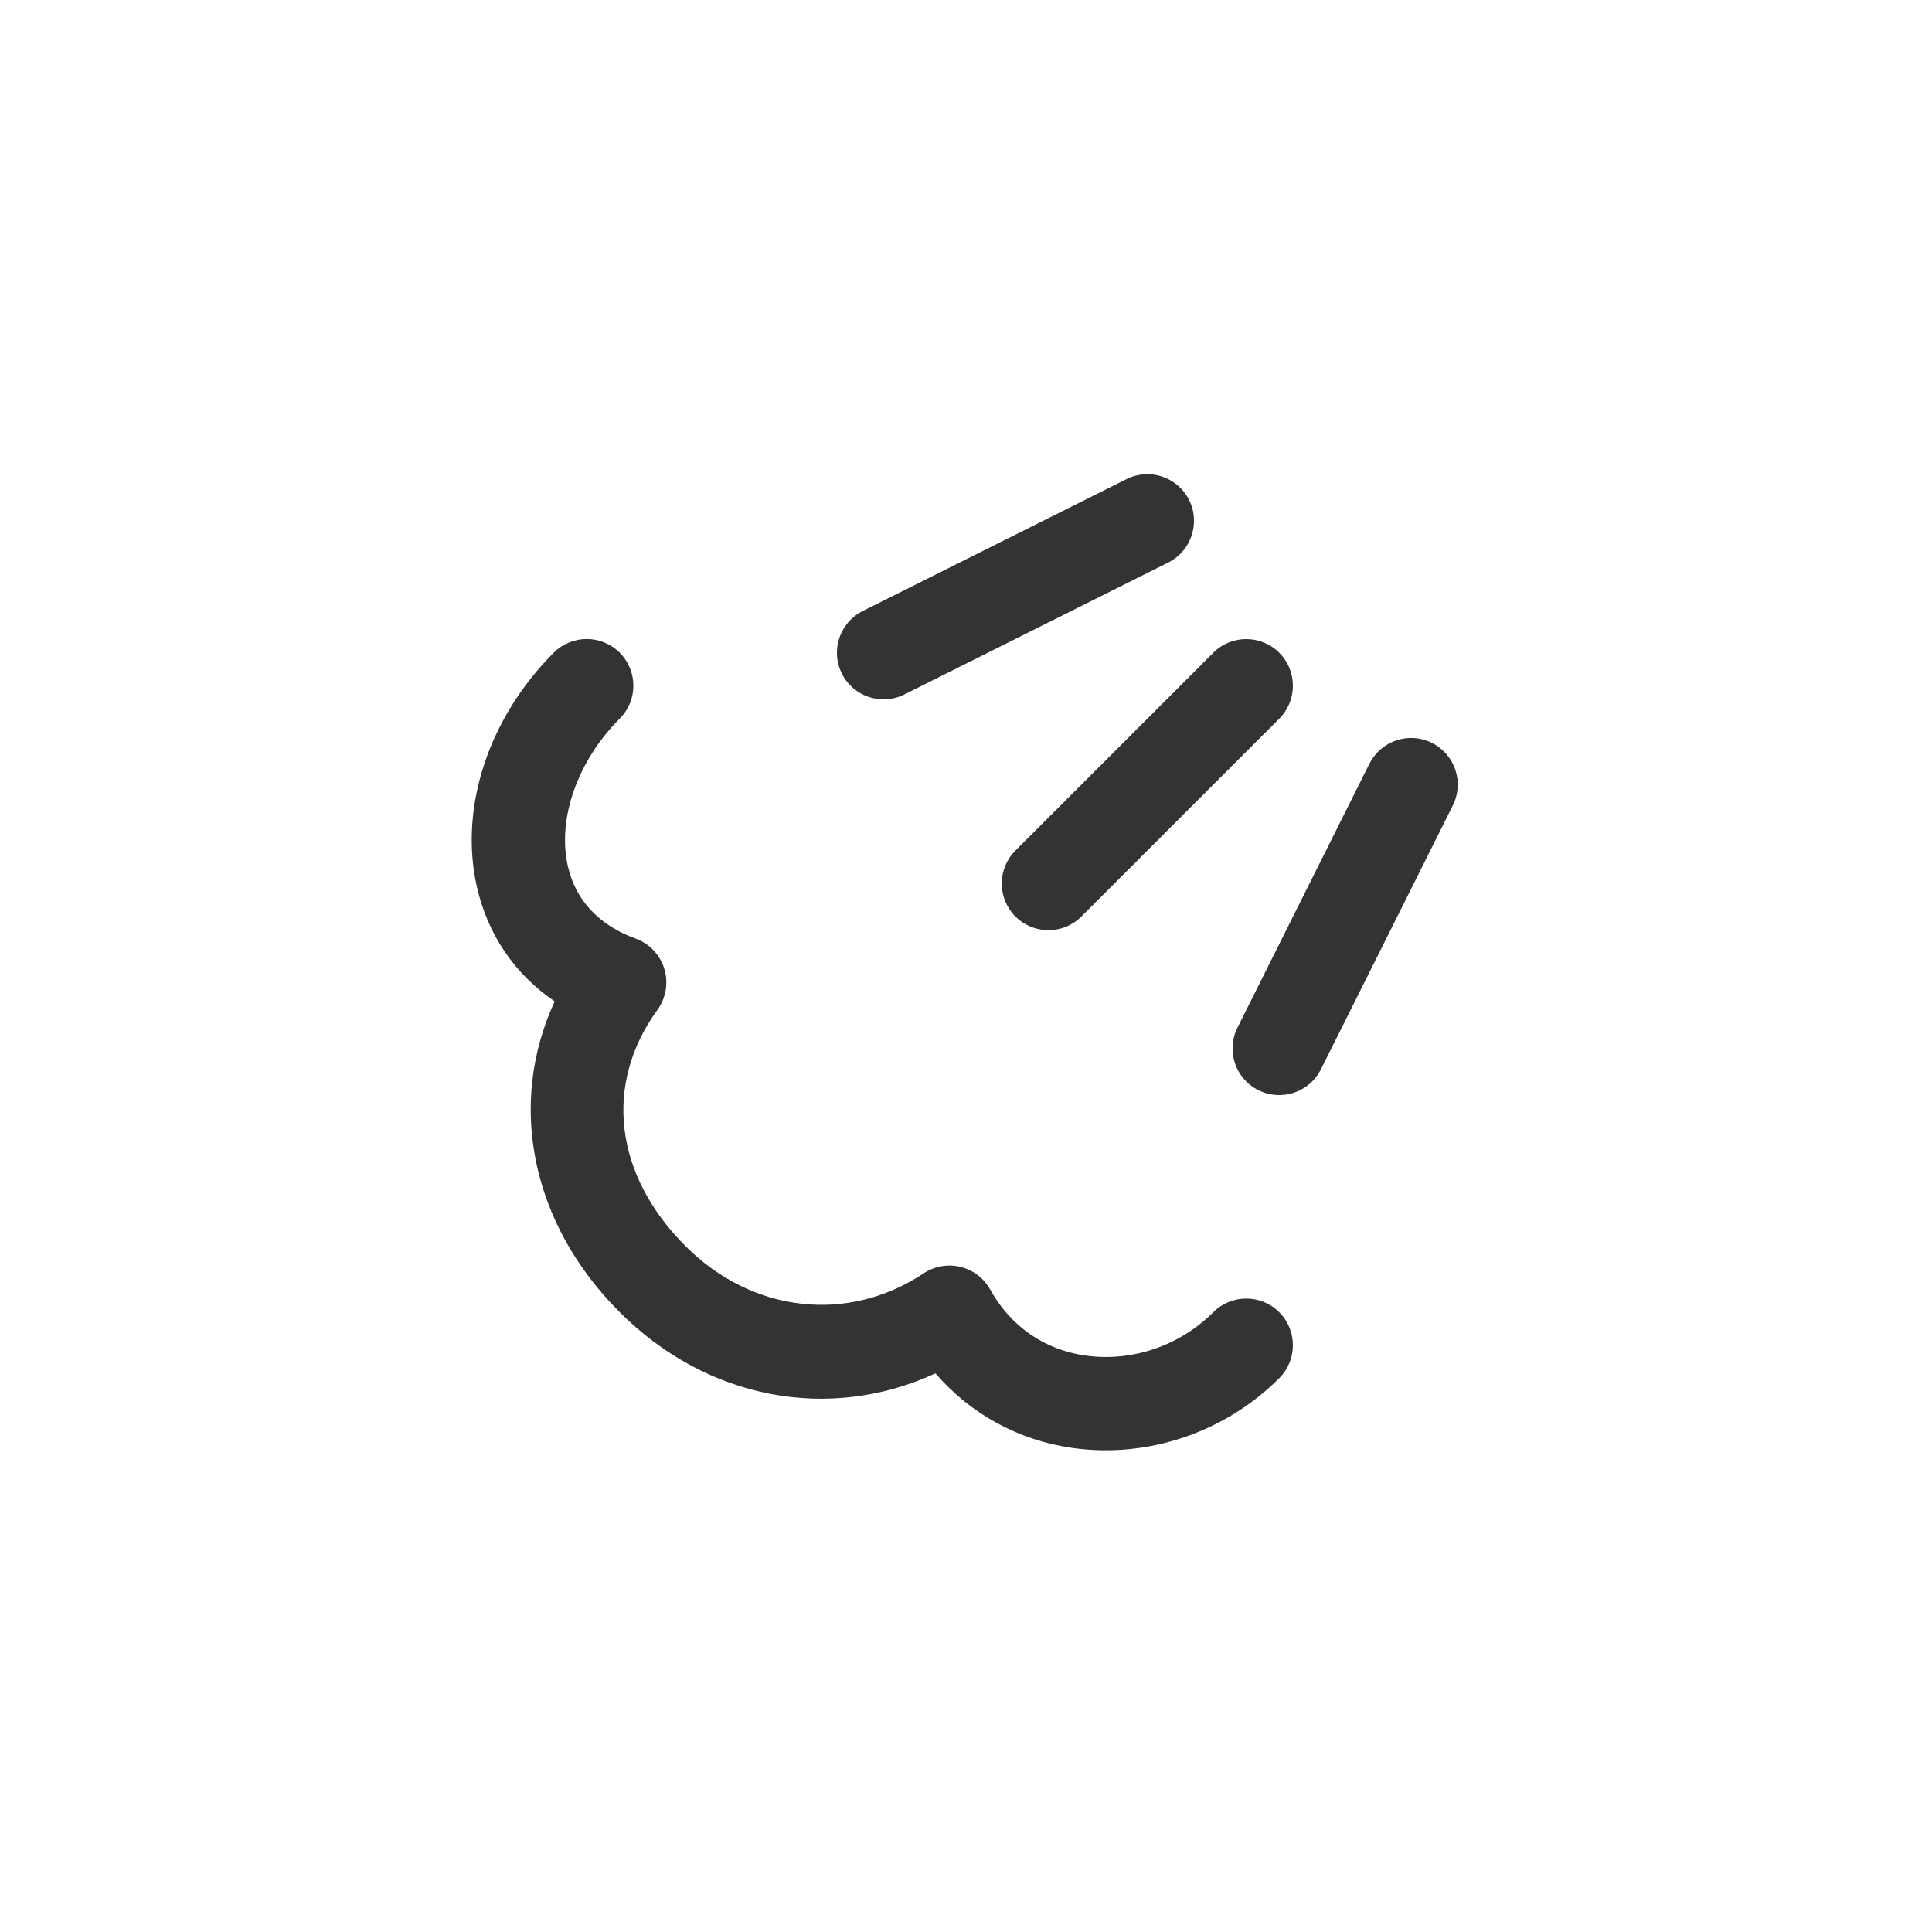 <?xml version="1.0" encoding="utf-8"?>
<!-- Generator: Adobe Illustrator 17.0.0, SVG Export Plug-In . SVG Version: 6.00 Build 0)  -->
<!DOCTYPE svg PUBLIC "-//W3C//DTD SVG 1.1//EN" "http://www.w3.org/Graphics/SVG/1.1/DTD/svg11.dtd">
<svg version="1.1" id="Layer_1" xmlns="http://www.w3.org/2000/svg" xmlns:xlink="http://www.w3.org/1999/xlink" x="0px" y="0px"
	 width="100px" height="100px" viewBox="0 0 100 100" enable-background="new 0 0 100 100" xml:space="preserve">
<g>
	<path fill="#333333" d="M55.972,47.44L66.213,37.2c0.943-0.943,0.943-2.471,0-3.414c-0.942-0.942-2.471-0.943-3.414,0
		L52.558,44.026c-0.942,0.942-0.943,2.471,0,3.414C53.5,48.382,55.03,48.382,55.972,47.44z"/>
	<path fill="#333333" d="M46.812,35.944l13.654-6.827c1.196-0.597,1.676-2.048,1.081-3.238c-0.597-1.193-2.045-1.676-3.238-1.081
		l-13.654,6.827c-0.239,0.12-0.449,0.274-0.628,0.453c-0.715,0.715-0.929,1.832-0.453,2.786
		C44.169,36.058,45.618,36.539,46.812,35.944z"/>
	<path fill="#333333" d="M71.332,38.906c-0.178,0.178-0.333,0.39-0.453,0.628l-6.827,13.654c-0.596,1.192-0.114,2.642,1.081,3.238
		c1.191,0.595,2.641,0.115,3.238-1.081l6.827-13.654c0.596-1.192,0.114-2.642-1.081-3.238
		C73.166,37.975,72.049,38.189,71.332,38.906z"/>
	<path fill="#333333" d="M32.077,67.921c4.539,4.539,10.865,5.689,16.343,3.165c1.804,2.093,4.291,3.466,7.091,3.86
		c3.891,0.55,7.892-0.801,10.702-3.611c0.943-0.943,0.943-2.471,0-3.414c-0.943-0.943-2.471-0.943-3.414,0
		c-1.743,1.743-4.216,2.583-6.614,2.242c-2.128-0.298-3.877-1.511-4.929-3.411c-0.326-0.59-0.884-1.015-1.541-1.177
		c-0.655-0.16-1.348-0.037-1.91,0.335c-3.918,2.608-8.868,2.045-12.317-1.404c-3.695-3.695-4.254-8.385-1.459-12.238
		c0.445-0.613,0.575-1.399,0.356-2.124c-0.223-0.724-0.772-1.303-1.484-1.561c-1.906-0.695-3.121-1.999-3.515-3.775
		c-0.543-2.448,0.514-5.434,2.69-7.611c0.943-0.943,0.943-2.471,0-3.414c-0.943-0.943-2.471-0.943-3.414,0
		c-3.365,3.365-4.895,7.989-3.989,12.069c0.555,2.506,1.957,4.561,4.038,5.979C26.258,57.127,27.469,63.313,32.077,67.921z"/>
</g>
<g display="none">
	<path display="inline" fill="#59595C" d="M50,35.514c7.987,0,14.486-6.498,14.486-14.486S57.987,6.543,50,6.543
		s-14.486,6.498-14.486,14.486S42.013,35.514,50,35.514z"/>
	<path display="inline" fill="#59595C" d="M28.271,39.136v1.811c0,17.482,7.544,25.07,12.675,28.207v24.304h18.107V69.152
		c5.131-3.138,12.675-10.728,12.675-28.206v-1.811H28.271V39.136z"/>
</g>
</svg>
